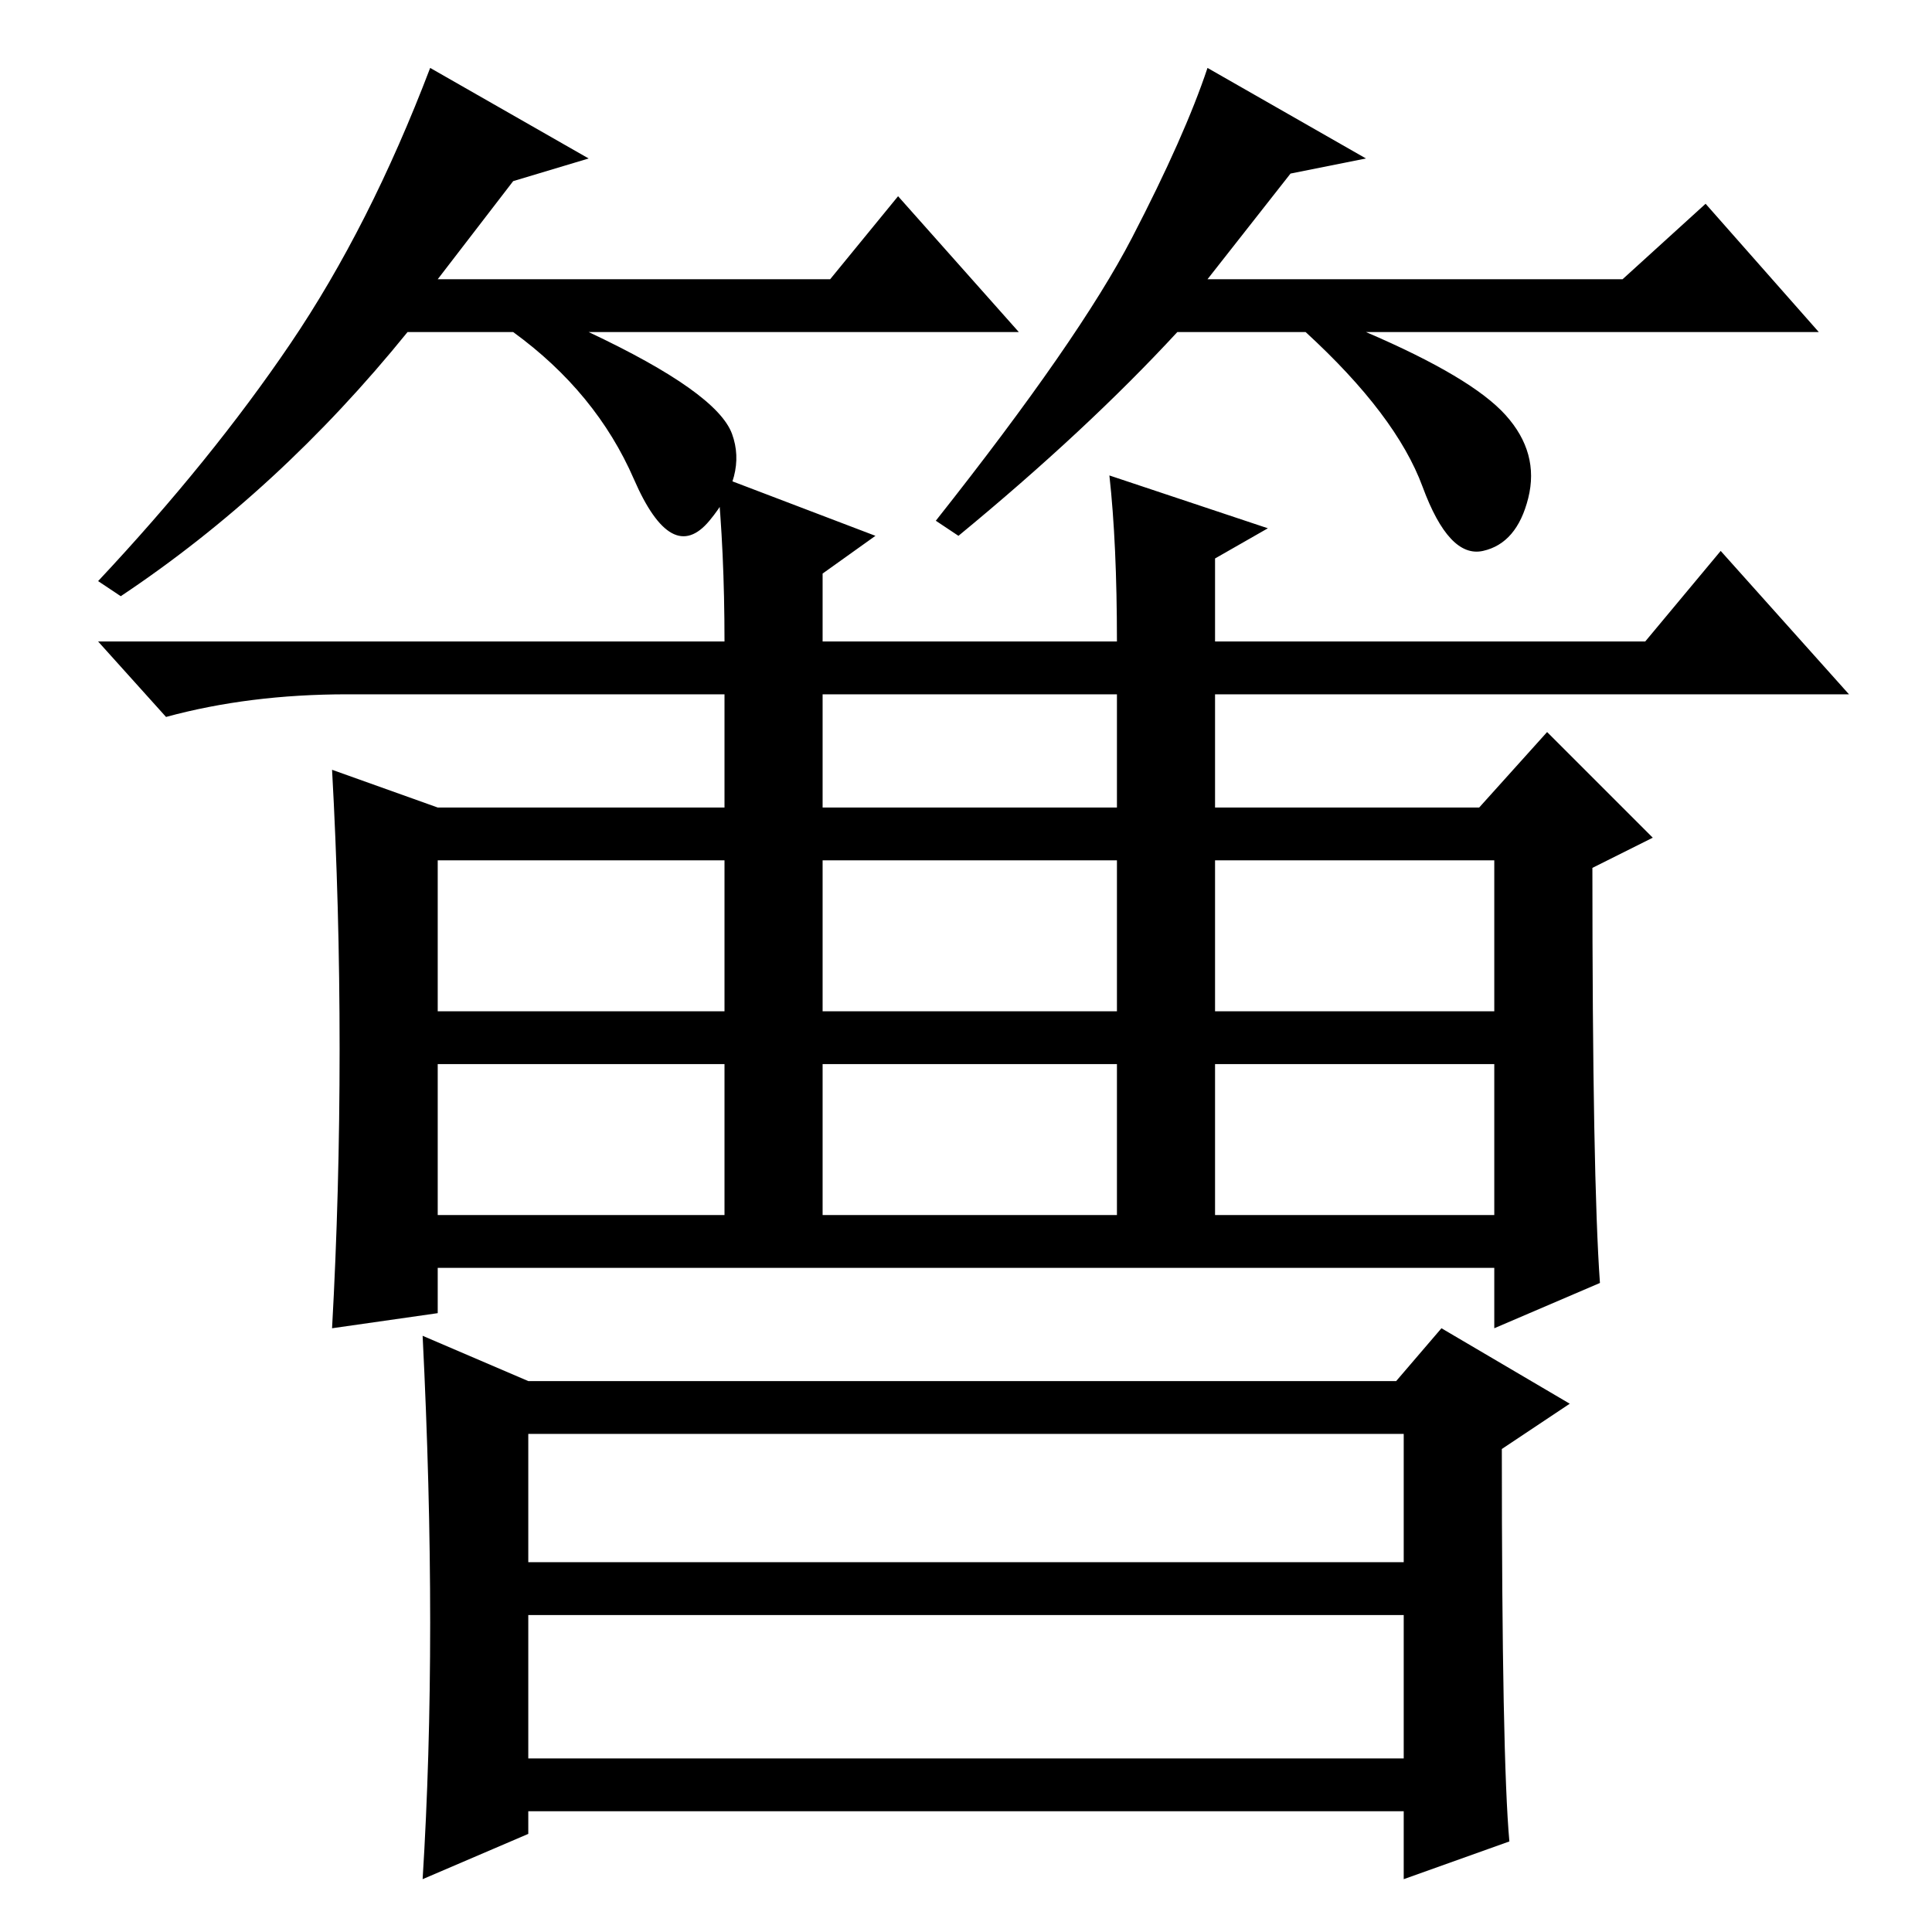 <?xml version="1.0" standalone="no"?>
<!DOCTYPE svg PUBLIC "-//W3C//DTD SVG 1.1//EN" "http://www.w3.org/Graphics/SVG/1.1/DTD/svg11.dtd" >
<svg xmlns="http://www.w3.org/2000/svg" xmlns:xlink="http://www.w3.org/1999/xlink" version="1.1" viewBox="0 -36 256 256">
  <g transform="matrix(1 0 0 -1 0 220)">
   <path fill="currentColor"
d="M109 149h39v15h-39v-15zM109 122h39v20h-39v-20zM161 122h37v20h-37v-20zM58 122h38v20h-38v-20zM109 95h39v20h-39v-20zM58 95h38v20h-38v-20zM161 95h37v20h-37v-20zM95 193l21 -8l-7 -5v-9h39q0 13 -1 22l21 -7l-7 -4v-11h57l10 12l17 -19h-84v-15h35l9 10l14 -14
l-8 -4q0 -41 1 -55l-14 -6v8h-140v-6l-14 -2q1 18 1 37t-1 37l14 -5h38v15h-50q-13 0 -24 -3l-9 10h83q0 12 -1 22zM70 23h116v19h-116v-19zM57 41q0 18 -1 38l14 -6h115l6 7l17 -10l-9 -6q0 -41 1 -52l-14 -5v9h-116v-3l-14 -6q1 16 1 34zM70 49h116v17h-116v-17zM68 232
l-10 -13h52l9 11l16 -18h-57q17 -8 19 -13.5t-3 -11.5t-10 5.5t-16 19.5h-14q-17 -21 -38 -35l-3 2q15 16 25.5 31.5t18.5 36.5l21 -12zM171 233l-11 -14h55l11 10l15 -17h-60q14 -6 18.5 -11t3 -11t-6 -7t-8 8.5t-15.5 20.5h-17q-12 -13 -29 -27l-3 2q19 24 26 37.5
t10 22.5l21 -12z" />
  </g>

</svg>
